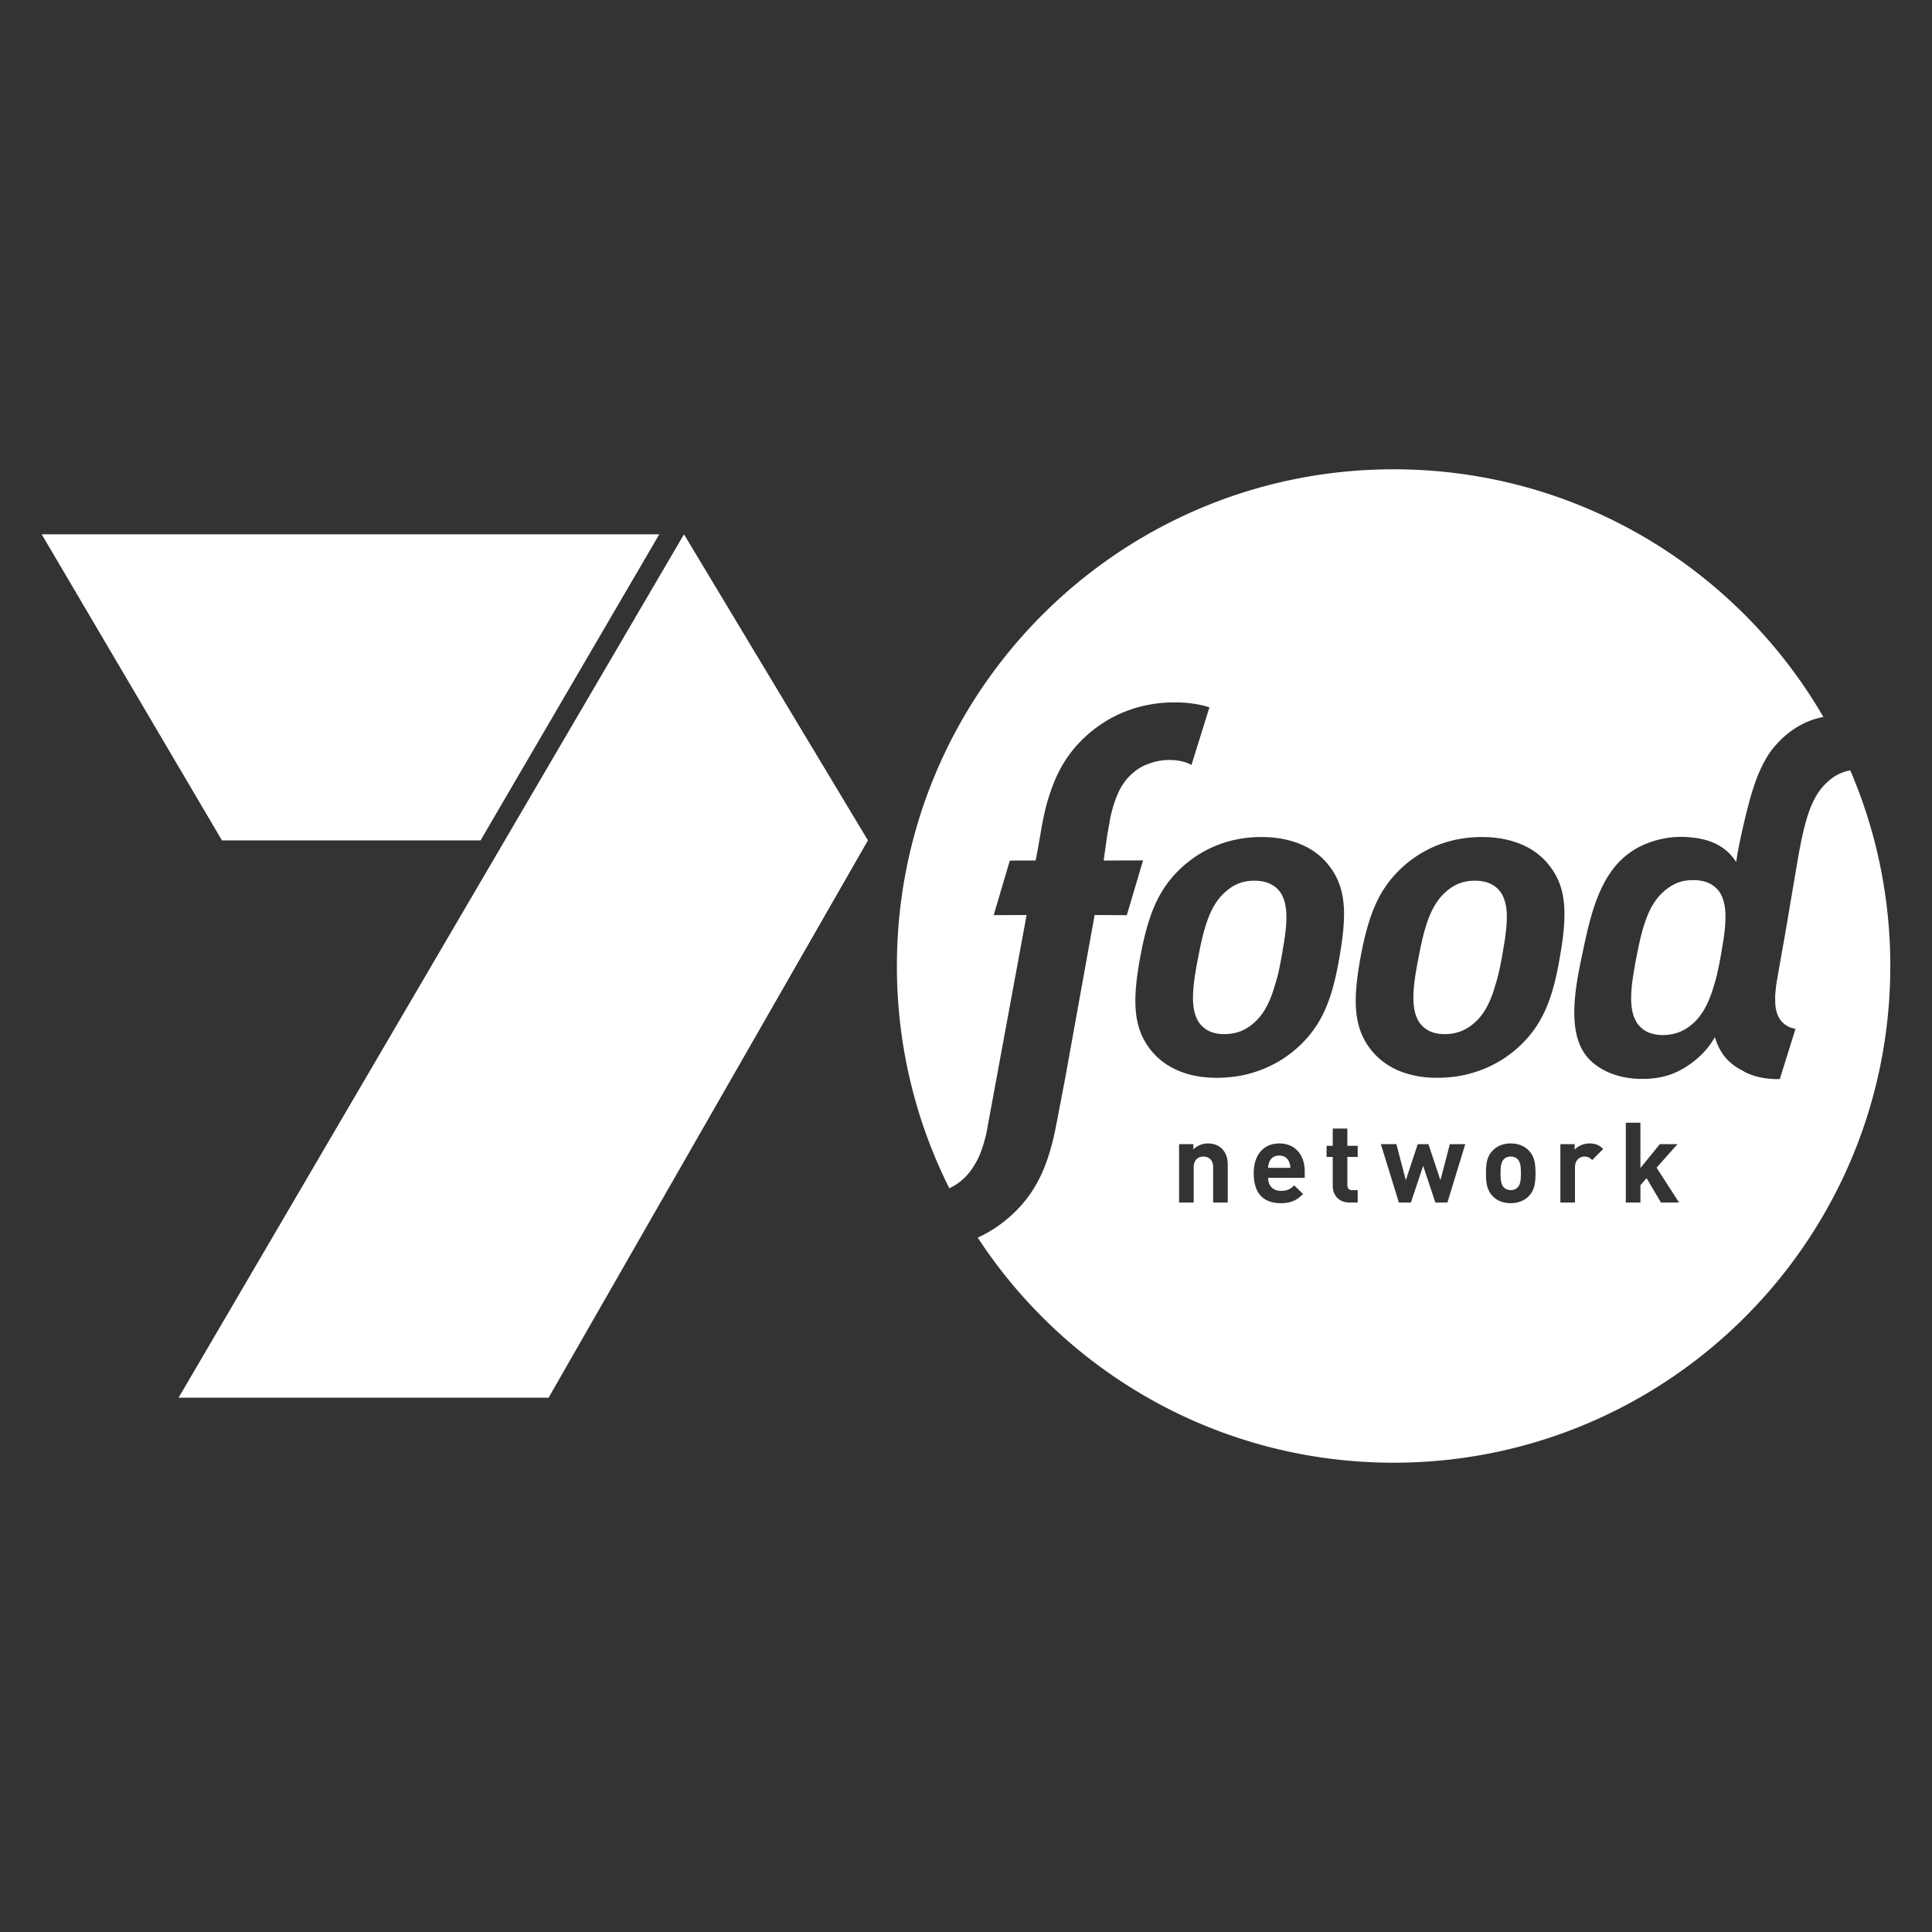 <svg xmlns="http://www.w3.org/2000/svg" height="512" width="512">
    <rect width="100%" height="100%" fill="#333333" stroke="none"/>
    <path fill="#fff" d="M369.318 124.368c-72.698 0-131.633 58.934-131.633 131.633 0 21.174 5.01 41.175 13.892 58.897a14.756 14.756 0 006.348-5.67l.082-.115c.044-.065.08-.125.125-.188a19.79 19.79 0 001.925-3.982c.5-1.343.945-2.878 1.357-4.689.06-.3 10.046-54.511 10.645-57.755l-8.72.01 4.277-14.447 6.836-.025.726-3.76c.085-.512.161-1.015.255-1.539l.213-1.224c.401-2.311.864-4.931 1.326-6.787a44.222 44.222 0 011.134-4 45.77 45.77 0 011.803-4.764c1.028-2.255 2.178-4.232 3.52-6.053a33.624 33.624 0 014.822-5.242 34.49 34.49 0 014.301-3.225 33.383 33.383 0 015.257-2.724 35.312 35.312 0 016.222-1.874c2.309-.462 4.694-.7 7.091-.7h.304c2.372 0 4.607.223 6.663.667.816.161 1.579.391 2.305.608l.115.042-4.764 15.276-.198-.107a2.752 2.752 0 00-.295-.164 10.709 10.709 0 00-2.378-.774 13.66 13.66 0 00-2.854-.288h-.1c-1.05 0-2.075.1-3.068.297a14.75 14.75 0 00-2.626.79l-.113.042c-.047.01-.096.02-.14.04-.663.25-1.304.563-1.959.954a14.37 14.37 0 00-1.785 1.317c-1.034.866-1.923 1.89-2.715 3.119-.75 1.17-1.36 2.44-1.883 3.89-.484 1.309-.924 2.813-1.333 4.599-.05.207-.274 1.532-.477 2.699-.17.953-.326 1.817-.364 1.998l-.978 6.903 10.44-.042-4.303 14.522-8.53-.049-7.884 43.692-2.031 10.614c-.479 2.514-.895 4.607-1.498 6.803-.758 2.765-1.596 5.18-2.575 7.364-1.042 2.279-2.213 4.298-3.595 6.17-1.43 1.934-3.045 3.68-4.92 5.34a35.259 35.259 0 01-4.383 3.298 33.526 33.526 0 01-4.095 2.22c23.506 35.916 64.085 59.647 110.213 59.647 72.699 0 131.633-58.932 131.633-131.63 0-18.411-3.781-35.938-10.607-51.849l-.224.053c-.74.134-1.433.345-2.1.617-.672.274-1.318.6-1.939 1.003-.61.402-1.224.891-1.8 1.424-1.078.957-1.982 2.082-2.769 3.344-.771 1.27-1.43 2.67-1.994 4.204-.563 1.519-1.028 3.179-1.464 4.928-.415 1.747-.81 3.606-1.182 5.559-.231 1.162-2.113 12.314-3.634 21.36-.006 0-2.08 11.736-2.08 11.736s-.035.297-.107.739c-.038.217-.101.444-.14.652a41.342 41.342 0 00-.354 2.726c-.05.395-.075.73-.087.987a77.12 77.12 0 00-.053 1.038c.011.052.021.108.035.158-.014.913.021 1.789.158 2.586.198 1.04.528 1.979 1.04 2.78.306.435.635.827 1.025 1.161a5.58 5.58 0 001.286.863 6.917 6.917 0 001.57.528c.1.023.205.015.3.034l-4.163 13.32c-.428.01-.849.027-1.287.017-1.569-.06-3.018-.242-4.338-.561-1.31-.307-2.519-.732-3.618-1.302-.207-.108-.38-.235-.581-.353-.77-.396-1.519-.819-2.187-1.302a13.616 13.616 0 01-2.646-2.5c-1.18-1.488-1.995-3.23-2.54-5.12a21.249 21.249 0 01-3.775 4.856l-.053.071c-.097.08-.173.149-.264.229-.223.208-.448.406-.67.599-.012.008-.025.01-.036.017-.236.204-.48.415-.723.6a23.742 23.742 0 01-2.116 1.512 20.314 20.314 0 01-3.9 1.952c-1.326.483-2.7.823-4.145 1.022a27.687 27.687 0 01-4.602.211 23.439 23.439 0 01-4.321-.546c-1.374-.323-2.691-.755-3.882-1.302a16.634 16.634 0 01-3.263-1.954 12.892 12.892 0 01-2.486-2.48c-1.237-1.66-2.03-3.595-2.489-5.718-.464-2.103-.597-4.406-.528-6.792.08-2.38.367-4.836.759-7.302.404-2.451.915-4.9 1.41-7.266.49-2.353 1.012-4.802 1.622-7.216.616-2.421 1.322-4.831 2.205-7.124.88-2.294 1.917-4.455 3.211-6.424 1.29-1.967 2.822-3.733 4.674-5.19a21.043 21.043 0 013.37-2.18 23.714 23.714 0 013.881-1.549 24.951 24.951 0 014.197-.898 25.09 25.09 0 014.374-.14c1.517.09 2.96.277 4.27.58 1.31.298 2.517.719 3.633 1.283a13.46 13.46 0 013.052 2.077c.82.762 1.565 1.674 2.24 2.692a67.32 67.32 0 01.424-2.692c.418-2.288.93-4.681 1.515-7.16a155.9 155.9 0 011.8-7.163c.647-2.247 1.347-4.385 2.152-6.332.275-.671.573-1.305.881-1.937.082-.178.207-.44.388-.792.031-.057.058-.12.089-.175.115-.222.25-.458.406-.72.326-.593.677-1.175 1.04-1.726a20.762 20.762 0 012.24-2.78c2.603-2.873 6.744-5.982 12.169-6.967-11.78-20.286-28.81-37.147-49.246-48.694-19.097-10.789-41.157-16.946-64.656-16.946zm113.902 65.64c.29.499.58.997.863 1.5-.282-.5-.555-1.006-.843-1.502h-.018v.002h-.002zm7.124 14.145h.005l-.046-.104c.015.034.027.07.042.104zM259.105 327.985l-.186-.286c.062.095.12.193.182.288 0 0 .003 0 .005-.002zm-7.528-13.087l-.011.007c.104.21.218.413.324.621-.106-.208-.208-.418-.313-.627zM11.05 141.596l47.766 81.11h68.54l47.36-81.11zm170.214 0l-133.94 228.81h98.056l84.632-147.7zm211.685 80.23c2.261.013 4.316.247 6.162.66a22.79 22.79 0 014.96 1.683 18.632 18.632 0 013.821 2.427 16.661 16.661 0 012.762 2.859c1.127 1.449 1.987 2.962 2.608 4.602h.002c.63 1.643 1.014 3.39 1.196 5.315.19 1.92.174 4.01-.005 6.315-.18 2.311-.533 4.824-1.012 7.61-.473 2.814-.996 5.37-1.606 7.704-.628 2.336-1.342 4.47-2.202 6.432a30.311 30.311 0 01-3.081 5.437 29.926 29.926 0 01-4.275 4.75 31.997 31.997 0 01-3.879 2.975 31.101 31.101 0 01-4.767 2.524 33.372 33.372 0 01-5.665 1.786 33.722 33.722 0 01-6.563.716c-2.34.044-4.444-.16-6.335-.55-1.905-.38-3.596-.942-5.086-1.641a18.6 18.6 0 01-3.915-2.44 18.606 18.606 0 01-2.857-2.928 17.898 17.898 0 01-2.648-4.749c-.627-1.692-1.003-3.507-1.176-5.49-.165-1.993-.131-4.153.089-6.525.211-2.391.602-4.977 1.122-7.843.533-2.839 1.115-5.41 1.786-7.748.673-2.353 1.43-4.48 2.342-6.435.913-1.956 1.96-3.732 3.212-5.39a30.632 30.632 0 014.374-4.645 30.325 30.325 0 013.882-2.852A31.084 31.084 0 01380.93 224a30.5 30.5 0 015.583-1.61 31.901 31.901 0 016.435-.563zm-58.418.003c2.267.01 4.324.245 6.166.66a23.03 23.03 0 014.962 1.68 19.173 19.173 0 013.822 2.422 16.75 16.75 0 012.759 2.864 17.603 17.603 0 012.61 4.602c.622 1.646 1.014 3.393 1.2 5.315.193 1.916.175 4.01-.015 6.317-.176 2.309-.523 4.823-1.007 7.615-.467 2.808-.992 5.366-1.608 7.696-.61 2.337-1.332 4.47-2.2 6.426a29.13 29.13 0 01-3.077 5.446 29.95 29.95 0 01-4.274 4.749 31.603 31.603 0 01-3.882 2.974 30.708 30.708 0 01-4.769 2.522 32.766 32.766 0 01-5.66 1.788 34.46 34.46 0 01-6.566.719c-2.337.035-4.445-.162-6.34-.548-1.893-.382-3.592-.944-5.077-1.655a18.33 18.33 0 01-3.908-2.427 18.057 18.057 0 01-2.857-2.932 17.725 17.725 0 01-2.653-4.749c-.624-1.692-.999-3.507-1.166-5.5-.17-1.983-.133-4.144.084-6.513.214-2.394.602-4.977 1.127-7.843.53-2.841 1.11-5.412 1.78-7.75.671-2.356 1.434-4.48 2.339-6.44.915-1.95 1.963-3.733 3.211-5.385a30.11 30.11 0 014.368-4.645 31.879 31.879 0 013.884-2.852A30.251 30.251 0 01322.52 224a31.065 31.065 0 015.585-1.615 32.002 32.002 0 016.423-.556zm114.174 11.41c-.8 0-1.554.06-2.276.193-.712.129-1.383.327-2.03.58-.643.265-1.252.598-1.851.986-.589.383-1.167.823-1.728 1.337-1.033.918-1.914 2.008-2.664 3.219-.753 1.217-1.38 2.554-1.923 4.03-.545 1.459-1.01 3.07-1.429 4.751a114.28 114.28 0 00-1.129 5.33 107.396 107.396 0 00-.934 5.35c-.252 1.692-.418 3.308-.459 4.802-.043 1.498.046 2.883.3 4.12.256 1.228.678 2.321 1.306 3.253.373.514.79.967 1.269 1.356.459.4.965.728 1.535.984.582.27 1.218.453 1.905.582.686.132 1.433.2 2.24.193.794-.02 1.57-.095 2.294-.247a11.275 11.275 0 002.098-.632 11.62 11.62 0 001.923-1.038 13.308 13.308 0 001.764-1.39c1.02-.95 1.873-2.056 2.61-3.29.745-1.248 1.365-2.627 1.906-4.12.297-.8.561-1.645.812-2.514a38 38 0 00.827-3.026c.352-1.483.647-3.038.936-4.665.144-.825.288-1.64.406-2.426.169-.938.32-1.855.441-2.746.237-1.676.376-3.24.404-4.698.035-1.455-.053-2.8-.317-3.993-.255-1.206-.667-2.279-1.304-3.203a7.183 7.183 0 00-1.254-1.337 7.148 7.148 0 00-1.57-.967 8.356 8.356 0 00-1.903-.581 12.468 12.468 0 00-2.205-.193zm-116.277.157c-.795.002-1.537.062-2.252.195-.695.125-1.372.316-2.007.573a11.48 11.48 0 00-1.837.969c-.585.387-1.156.831-1.716 1.335a14.76 14.76 0 00-2.635 3.185 21.717 21.717 0 00-1.9 3.995c-.544 1.442-1 3.026-1.412 4.696-.402 1.661-.77 3.426-1.122 5.286-.363 1.835-.692 3.612-.934 5.29-.25 1.684-.408 3.283-.444 4.766-.05 1.476.037 2.835.284 4.066.264 1.217.676 2.304 1.3 3.23.37.498.78.957 1.25 1.342a6.39 6.39 0 001.542.978c.572.259 1.194.45 1.873.577.679.132 1.424.186 2.224.177.787-.012 1.548-.1 2.274-.235a11.6 11.6 0 002.078-.628 11.24 11.24 0 001.897-1.024c.599-.4 1.187-.86 1.736-1.387 1.015-.935 1.868-2.023 2.602-3.252.737-1.236 1.346-2.6 1.877-4.072.297-.809.558-1.66.805-2.529.302-.954.584-1.93.823-2.963.344-1.464.64-3.01.931-4.616.146-.814.279-1.61.4-2.375a62.54 62.54 0 00.428-2.753c.242-1.656.388-3.21.412-4.647.036-1.442-.06-2.774-.323-3.955-.248-1.19-.674-2.252-1.298-3.167a6.965 6.965 0 00-1.24-1.329 6.698 6.698 0 00-1.56-.947 8.24 8.24 0 00-1.87-.59 12.482 12.482 0 00-2.186-.19zm58.409 0c-.79.002-1.531.062-2.25.195-.697.125-1.374.323-2.009.575-.635.261-1.25.587-1.836.965a13.28 13.28 0 00-1.713 1.34c-1.026.916-1.886 1.983-2.63 3.182-.746 1.206-1.374 2.536-1.91 3.995-.539 1.448-.994 3.029-1.409 4.696-.401 1.661-.77 3.424-1.124 5.286-.36 1.832-.692 3.608-.936 5.292-.242 1.676-.398 3.28-.442 4.76-.041 1.478.045 2.839.295 4.072.253 1.215.673 2.302 1.291 3.228.374.498.781.957 1.251 1.342.462.391.977.718 1.537.978a8.386 8.386 0 001.875.577c.685.129 1.427.187 2.229.175a13.477 13.477 0 002.269-.237 11.73 11.73 0 002.08-.624c.655-.277 1.295-.62 1.895-1.029a12.539 12.539 0 001.746-1.38c1.014-.94 1.865-2.033 2.597-3.254.736-1.236 1.342-2.602 1.88-4.074a32.4 32.4 0 00.788-2.493c.314-.96.588-1.95.83-2.997.346-1.464.649-3.009.94-4.618.138-.82.279-1.62.4-2.396.163-.932.307-1.844.428-2.73.23-1.659.382-3.208.408-4.647.035-1.442-.057-2.774-.32-3.955-.253-1.19-.673-2.255-1.302-3.167a6.889 6.889 0 00-1.24-1.329 6.716 6.716 0 00-1.554-.947 7.609 7.609 0 00-1.875-.586 12.133 12.133 0 00-2.189-.195zm40.019 64.14h3.87v11.999l5.147-6.326h4.68l-5.546 6.235 5.958 9.236h-4.793l-3.81-6.444-1.635 1.843v4.6h-3.871zm-77.669 1.545h3.87v4.571h2.742v2.941h-2.741v7.424c0 .892.418 1.393 1.342 1.393h1.4v3.27h-2.117c-3.153 0-4.496-2.226-4.496-4.425v-7.662h-1.635v-2.94h1.635zm-14.18 3.946c4.318 0 6.76 3.148 6.76 7.397v1.724h-9.706c0 1.984 1.221 3.444 3.398 3.444 1.694 0 2.528-.478 3.51-1.46l2.348 2.292c-1.575 1.574-3.092 2.433-5.893 2.433-3.662 0-7.174-1.664-7.174-7.927 0-5.05 2.74-7.903 6.757-7.903zm61.339 0c2.287 0 3.87.896 4.82 1.905 1.399 1.453 1.757 3.207 1.757 5.998 0 2.82-.358 4.57-1.757 6.03-.95 1.008-2.533 1.897-4.82 1.897-2.294 0-3.839-.89-4.793-1.896-1.402-1.462-1.76-3.212-1.76-6.031 0-2.791.358-4.545 1.76-5.998.954-1.009 2.499-1.905 4.793-1.905zm20.85 0c1.523 0 2.59.387 3.66 1.457l-2.915 2.939c-.598-.592-1.101-.92-2.056-.92-1.192 0-2.5.89-2.5 2.852v9.325h-3.87v-15.471h3.782v1.483c.744-.891 2.23-1.665 3.9-1.665zm-101.07.002c1.548 0 2.796.503 3.662 1.368 1.248 1.247 1.575 2.7 1.575 4.392v9.89h-3.87v-9.355c0-2.106-1.337-2.822-2.56-2.822-1.22 0-2.59.716-2.59 2.822v9.356h-3.871v-15.472h3.78v1.424c1.014-1.07 2.445-1.603 3.874-1.603zm45.817.18h4.113l2.504 9.562 3.156-9.563h2.828l3.183 9.563 2.5-9.563h4.084l-4.736 15.472h-3.185l-3.24-9.713-3.248 9.713h-3.19zm-26.936 3.03c-1.306 0-2.174.68-2.589 1.6-.236.568-.327.983-.357 1.662h5.898c-.03-.68-.122-1.094-.364-1.661-.418-.921-1.274-1.602-2.588-1.602zm61.339.263c-.771 0-1.34.242-1.786.686-.807.802-.896 2.134-.896 3.742 0 1.602.089 2.966.896 3.77.445.444 1.015.684 1.786.684.773 0 1.368-.24 1.817-.684.8-.804.891-2.169.891-3.77 0-1.608-.092-2.94-.891-3.742-.45-.444-1.044-.686-1.817-.686z"/>
</svg>
